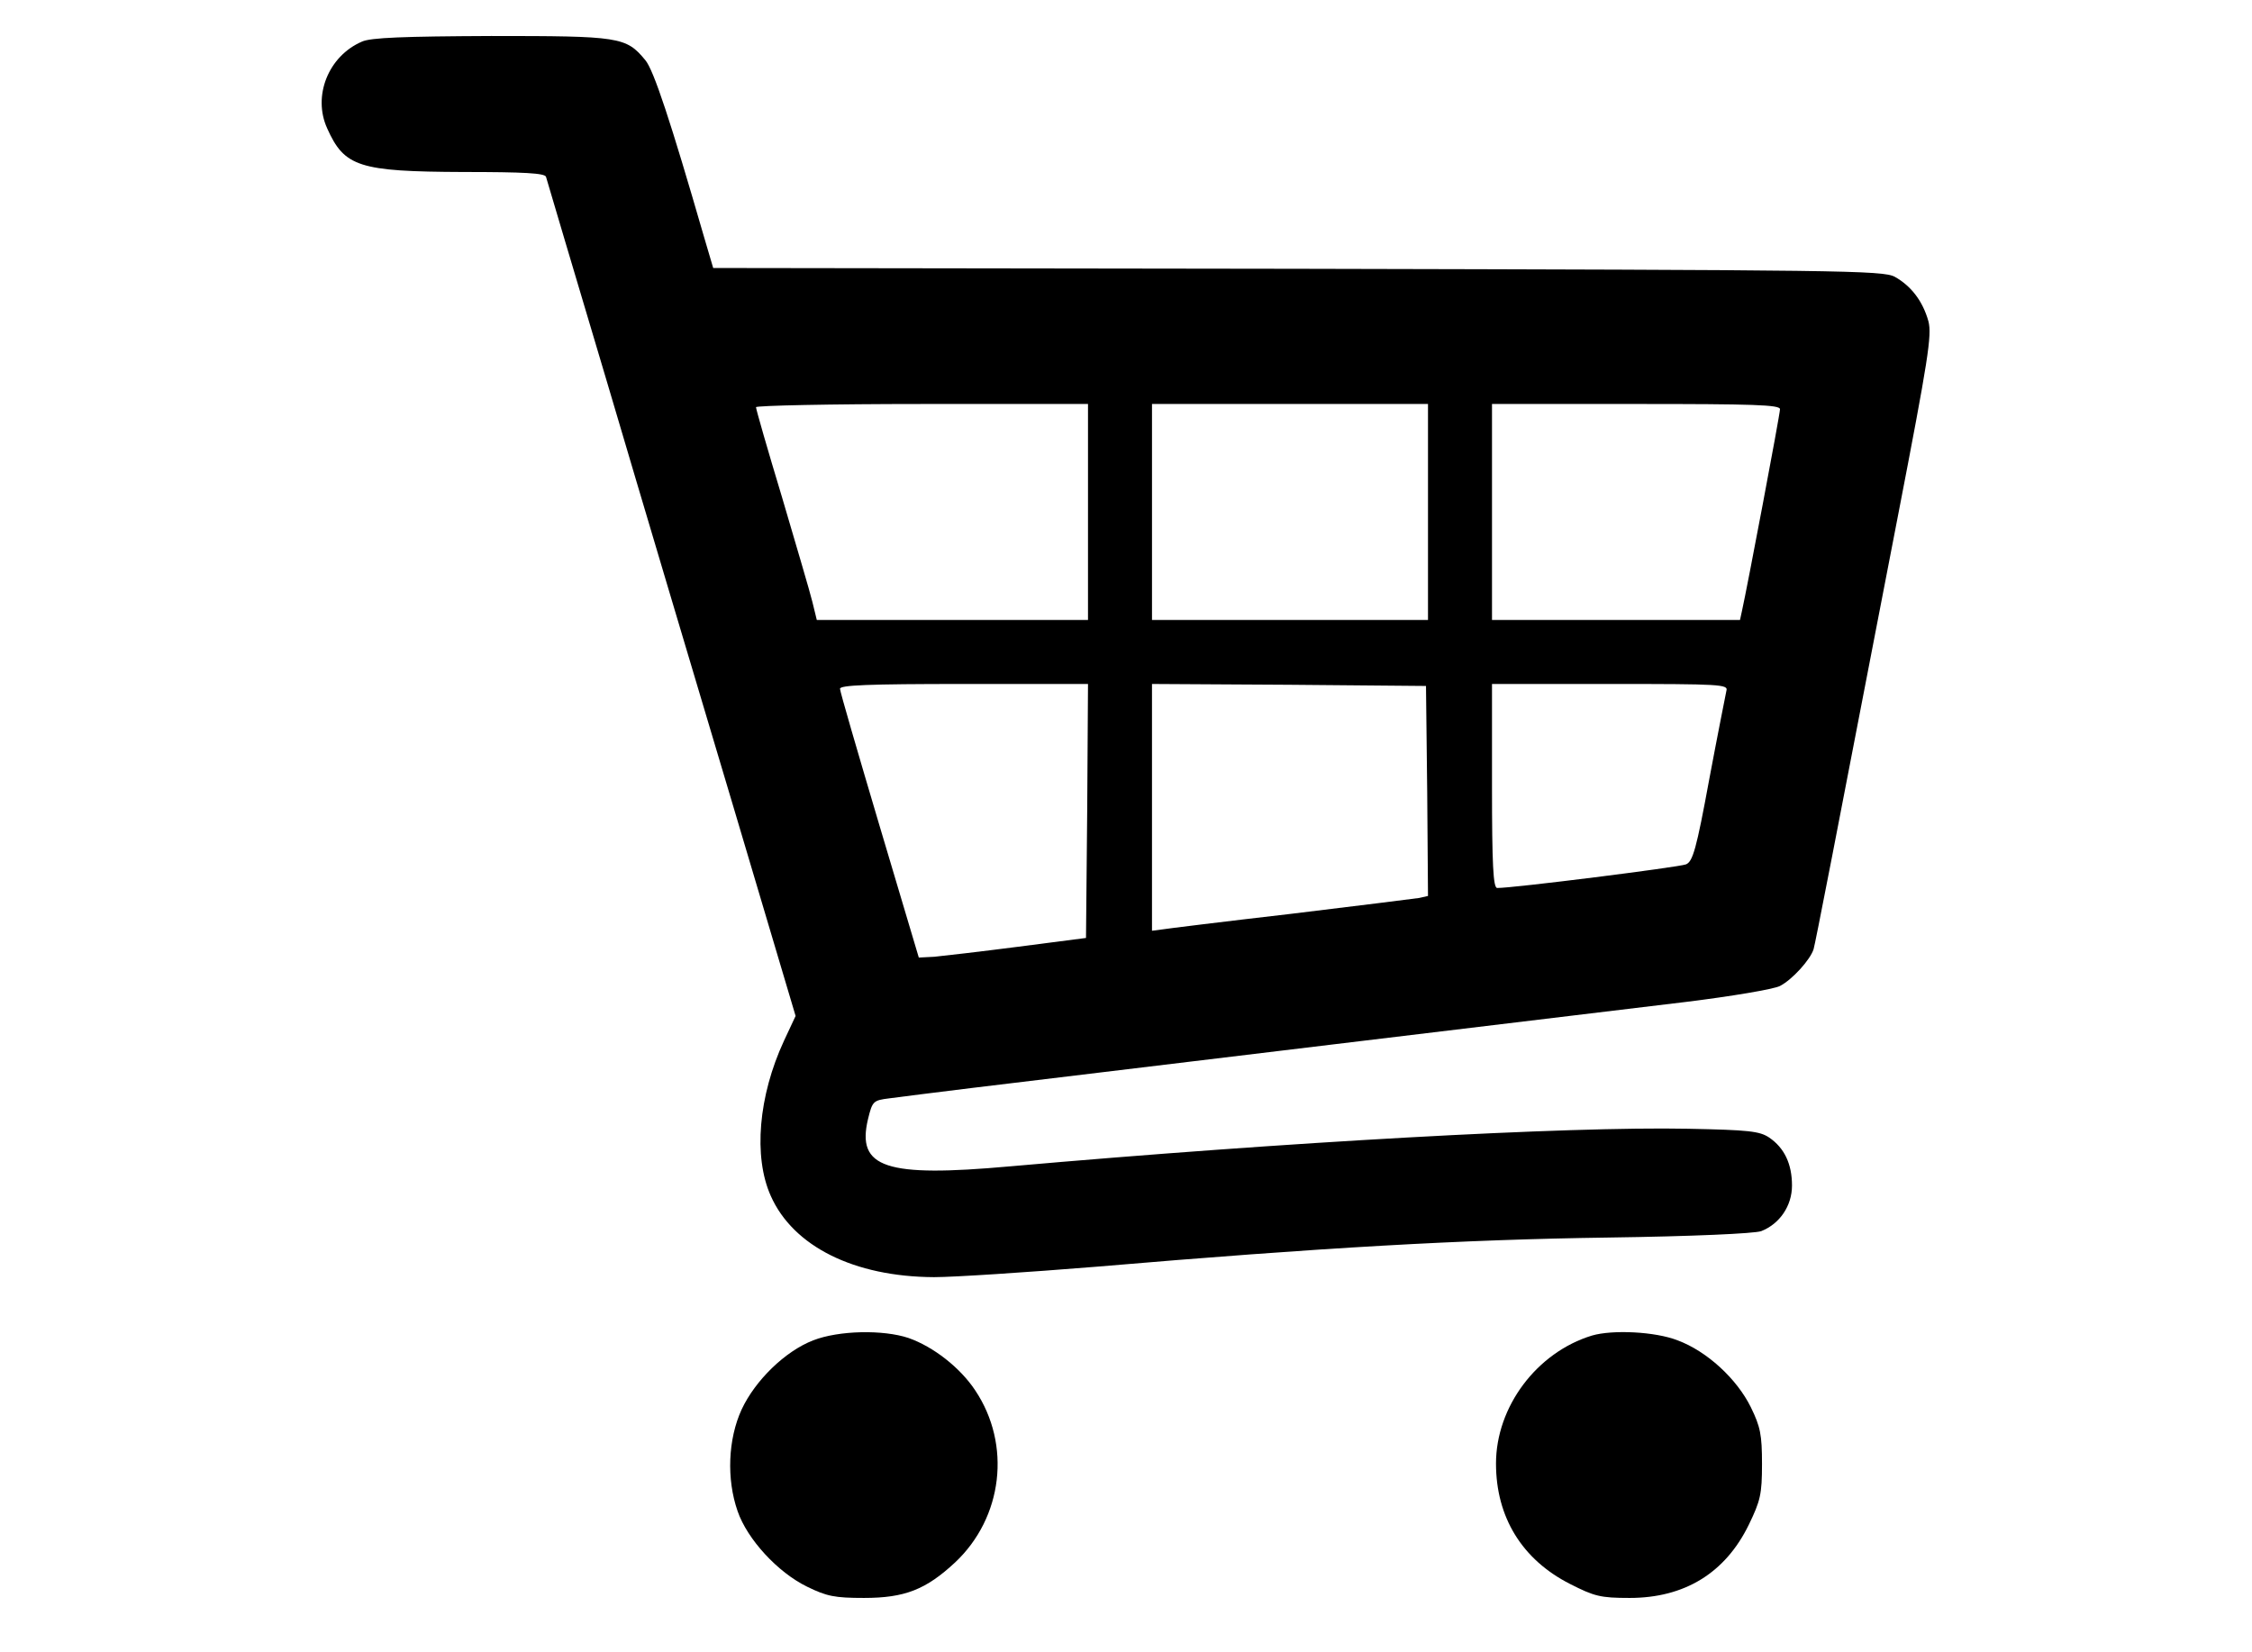 <?xml version="1.0" standalone="no"?>
<!DOCTYPE svg PUBLIC "-//W3C//DTD SVG 20010904//EN"
 "http://www.w3.org/TR/2001/REC-SVG-20010904/DTD/svg10.dtd">
<svg version="1.0" xmlns="http://www.w3.org/2000/svg"
 width="563pt" height="413pt" viewBox="0 0 563 413"
 preserveAspectRatio="xMidYMid meet">
<g transform="translate(0,413) scale(0.1,-0.1)"
fill="#000000" stroke="none">
<path d="M905 4026 c-84 -36 -124 -136 -87 -217 43 -96 79 -108 340 -109 153
0 204 -3 207 -12 2 -7 71 -240 154 -518 82 -278 222 -747 310 -1042 l160 -538
-29 -62 c-64 -138 -77 -290 -33 -388 56 -126 208 -202 408 -203 50 0 232 12
405 26 564 48 918 68 1280 73 213 3 366 10 383 16 46 18 77 63 77 114 0 54
-19 94 -57 120 -24 16 -51 19 -203 22 -303 6 -1003 -33 -1695 -94 -311 -28
-384 -4 -355 118 11 45 13 47 53 52 23 3 116 15 207 26 267 32 1557 188 1784
215 114 14 221 32 236 40 31 16 76 66 84 92 5 18 48 239 211 1084 76 393 85
451 76 486 -14 50 -43 88 -84 111 -30 16 -130 17 -1493 20 l-1461 2 -23 78
c-83 287 -126 418 -147 442 -48 58 -64 60 -385 60 -219 -1 -301 -4 -323 -14z
m1815 -1176 l0 -270 -339 0 -339 0 -11 45 c-6 25 -41 143 -76 262 -36 119 -65
220 -65 225 0 4 187 8 415 8 l415 0 0 -270z m850 0 l0 -270 -345 0 -345 0 0
270 0 270 345 0 345 0 0 -270z m880 257 c0 -13 -83 -451 -95 -504 l-5 -23
-310 0 -310 0 0 270 0 270 360 0 c294 0 360 -2 360 -13z m-1732 -1004 l-3
-318 -170 -22 c-93 -12 -188 -23 -209 -25 l-39 -2 -98 329 c-54 182 -99 336
-99 343 0 9 69 12 310 12 l310 0 -2 -317z m850 50 l2 -263 -22 -5 c-13 -2
-158 -20 -323 -40 -165 -19 -310 -37 -322 -39 l-23 -3 0 309 0 308 343 -2 342
-3 3 -262z m748 250 c-2 -10 -22 -110 -43 -222 -32 -174 -41 -205 -58 -212
-17 -7 -437 -60 -472 -59 -10 0 -13 58 -13 255 l0 255 296 0 c276 0 295 -1
290 -17z"/>
<path d="M2033 779 c-70 -27 -145 -100 -179 -173 -34 -74 -38 -174 -10 -254
24 -70 100 -153 174 -189 49 -24 69 -28 142 -28 102 0 155 21 228 89 119 112
141 294 50 430 -37 56 -104 109 -167 131 -63 21 -174 19 -238 -6z"/>
<path d="M3980 791 c-138 -42 -240 -178 -240 -320 0 -134 65 -240 185 -301 61
-31 76 -35 149 -35 137 0 239 62 298 183 29 60 33 76 33 152 0 73 -4 93 -28
142 -35 71 -110 140 -183 167 -56 22 -163 27 -214 12z"/>
</g>
</svg>
